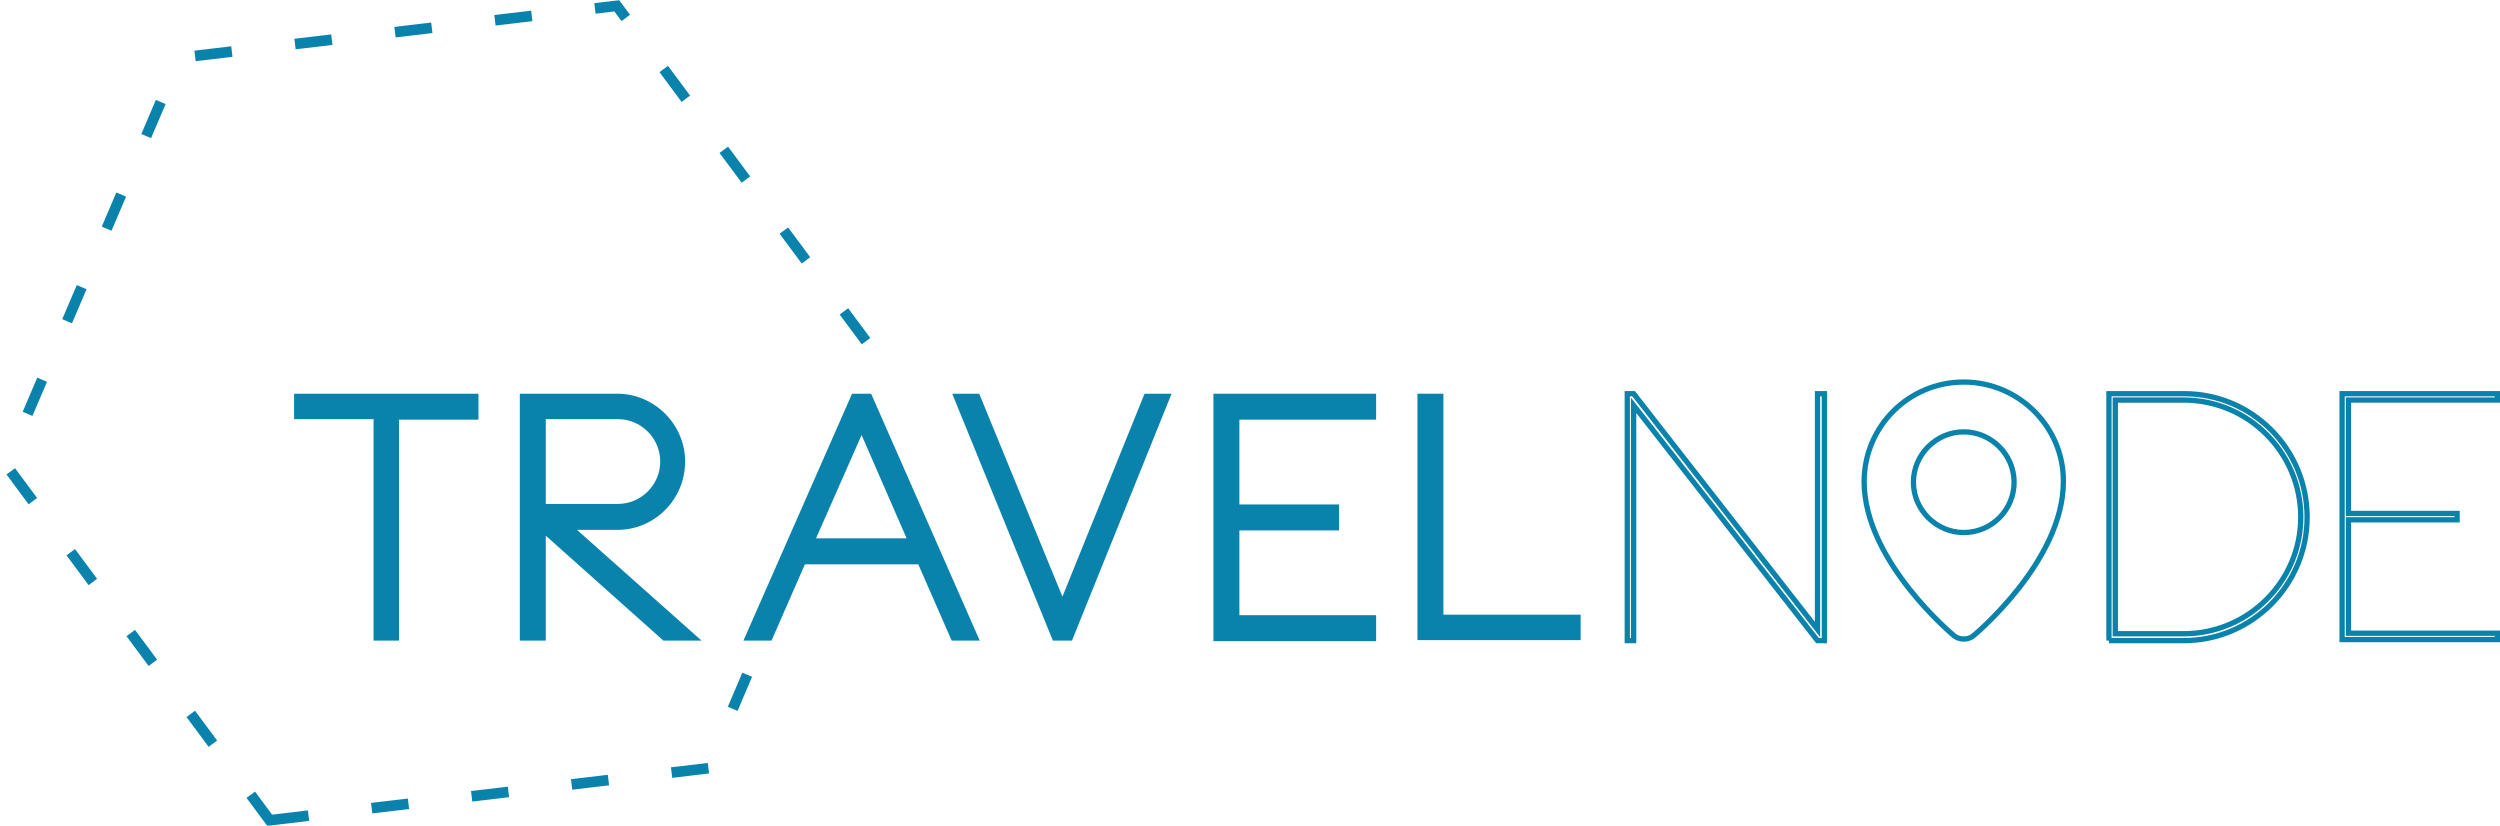<?xml version="1.0" encoding="utf-8"?>
<!-- Generator: Adobe Illustrator 21.1.0, SVG Export Plug-In . SVG Version: 6.00 Build 0)  -->
<svg version="1.1" id="Calque_1" xmlns="http://www.w3.org/2000/svg" xmlns:xlink="http://www.w3.org/1999/xlink" x="0px" y="0px"
	 viewBox="0 0 471.8 155.8" style="enable-background:new 0 0 471.8 155.8;" xml:space="preserve">
<style type="text/css">
	.st0{fill:none;stroke:#0A83AC;stroke-width:2;stroke-linecap:square;stroke-miterlimit:10;stroke-dasharray:5,14;}
	.st1{fill:none;stroke:#0A83AC;stroke-miterlimit:10;}
	.st2{fill:#0A83AC;}
</style>
<g>
	<polygon class="st0" points="50.9,154.8 1.1,87.7 33.9,10.9 116.4,1.1 166.2,68.1 133.5,145 	"/>
	<path class="st1" d="M344.3,74.3v46.6H343l-34.7-44.4v44.4h-1.2V74.3h1.2l34.7,44.5V74.3H344.3z"/>
	<path class="st1" d="M435.4,97.6c0,12.8-10.4,23.3-23.3,23.3h-14.1H398V74.3h0.1h14.1C425,74.3,435.4,84.7,435.4,97.6z M434.2,97.6
		c0-12.2-9.9-22.1-22.1-22.1h-12.9v44.1h12.9C424.3,119.6,434.2,109.7,434.2,97.6z"/>
	<path class="st1" d="M443.2,75.5v21.4h20.5v1.2h-20.5v21.4h28.1v1.2h-29.3V74.3h29.3v1.2H443.2z"/>
	<path class="st1" d="M370.6,72.1c-10.4,0-18.8,8.4-18.8,18.8c0,15.1,17,29.1,17,29.1c1,0.8,2.6,0.8,3.6,0c0,0,17-14,17-29.1
		C389.5,80.6,381,72.1,370.6,72.1z M370.6,100.5c-5.2,0-9.5-4.3-9.5-9.5c0-5.2,4.3-9.5,9.5-9.5c5.2,0,9.5,4.3,9.5,9.5
		C380.1,96.2,375.9,100.5,370.6,100.5z"/>
	<g>
		<path class="st2" d="M55.5,74.3h34.8v4.9h-15v41.7h-4.8V79.1h-15V74.3z"/>
		<path class="st2" d="M108.9,100l23.5,20.9h-7.2L103,101.1v19.8h-4.9V74.3h18.4c7,0,12.8,5.8,12.8,12.8c0,7.1-5.7,12.9-12.8,12.9
			C116.5,100,108.9,100,108.9,100z M103,95.1h13.6c4.4,0,8-3.6,8-8c0-4.4-3.6-8-8-8H103V95.1z"/>
		<path class="st2" d="M164.4,74.3l20.5,46.6h-5.3l-6.3-14.4h-21.4l-6.3,14.4h-5.3l20.5-46.6H164.4z M171.1,101.6l-8.5-19.5
			l-8.6,19.5H171.1z"/>
		<path class="st2" d="M216,74.3h5.1l-18.8,46.6h-3.6l-19-46.6h5.1l15.7,38.3L216,74.3z"/>
		<path class="st2" d="M229,74.3h30.7v4.9h-25.8v16h18.8v4.9h-18.8v16h25.8v4.9H229L229,74.3L229,74.3z"/>
		<path class="st2" d="M298.3,116v4.8h-30.8V74.3h4.9V116L298.3,116L298.3,116z"/>
	</g>
</g>
</svg>
